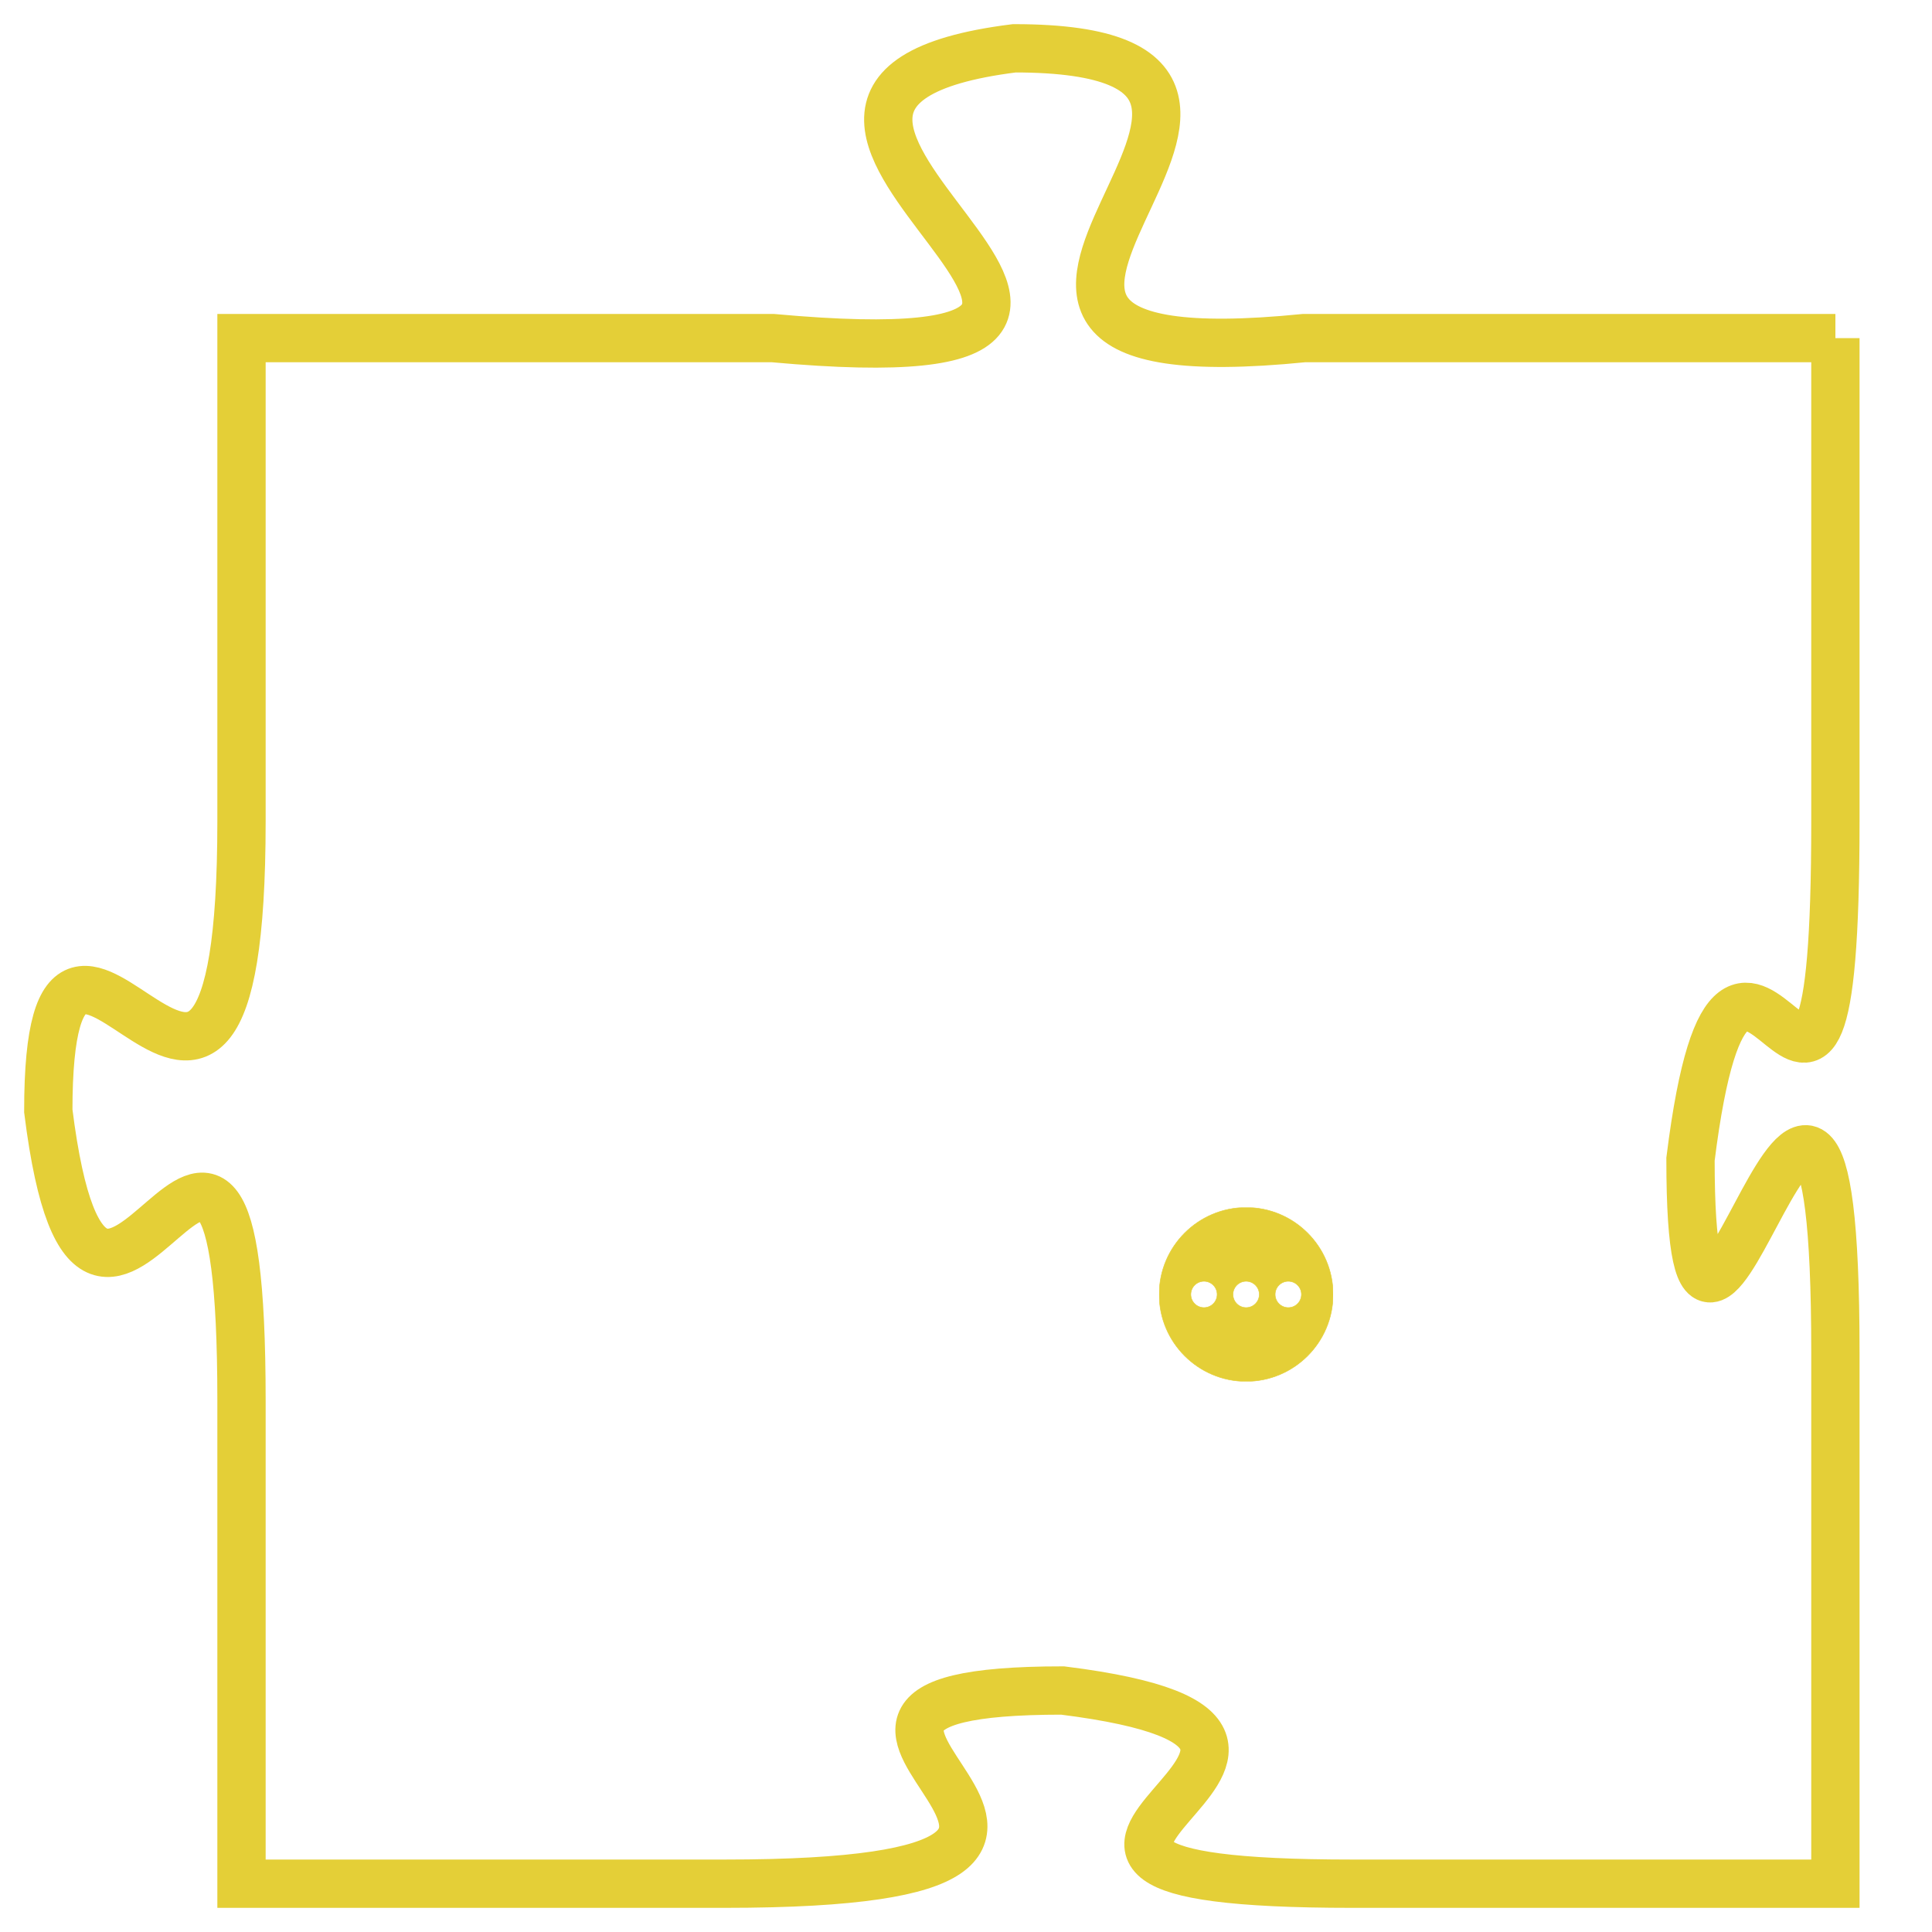 <svg version="1.1" xmlns="http://www.w3.org/2000/svg" xmlns:xlink="http://www.w3.org/1999/xlink" fill="transparent" x="0" y="0" width="350" height="350" preserveAspectRatio="xMinYMin slice"><style type="text/css">.links{fill:transparent;stroke: #E4CF37;}.links:hover{fill:#63D272; opacity:0.4;}</style><defs><g id="allt"><path id="t8135" d="M2508,1984 L2497,1984 C2487,1985 2499,1978 2491,1978 C2483,1979 2497,1985 2486,1984 L2475,1984 2475,1984 L2475,1994 C2475,2004 2471,1993 2471,2000 C2472,2008 2475,1996 2475,2006 L2475,2016 2475,2016 L2485,2016 C2496,2016 2484,2012 2492,2012 C2500,2013 2488,2016 2498,2016 L2508,2016 2508,2016 L2508,2005 C2508,1994 2505,2009 2505,2001 C2506,1993 2508,2004 2508,1994 L2508,1984"/></g><clipPath id="c" clipRule="evenodd" fill="transparent"><use href="#t8135"/></clipPath></defs><svg viewBox="2470 1977 39 40" preserveAspectRatio="xMinYMin meet"><svg width="4380" height="2430"><g><image crossorigin="anonymous" x="0" y="0" href="https://nftpuzzle.license-token.com/assets/completepuzzle.svg" width="100%" height="100%" /><g class="links"><use href="#t8135"/></g></g></svg><svg x="2494" y="2002" height="9%" width="9%" viewBox="0 0 330 330"><g><a xlink:href="https://nftpuzzle.license-token.com/" class="links"><title>See the most innovative NFT based token software licensing project</title><path fill="#E4CF37" id="more" d="M165,0C74.019,0,0,74.019,0,165s74.019,165,165,165s165-74.019,165-165S255.981,0,165,0z M85,190 c-13.785,0-25-11.215-25-25s11.215-25,25-25s25,11.215,25,25S98.785,190,85,190z M165,190c-13.785,0-25-11.215-25-25 s11.215-25,25-25s25,11.215,25,25S178.785,190,165,190z M245,190c-13.785,0-25-11.215-25-25s11.215-25,25-25 c13.785,0,25,11.215,25,25S258.785,190,245,190z"></path></a></g></svg></svg></svg>